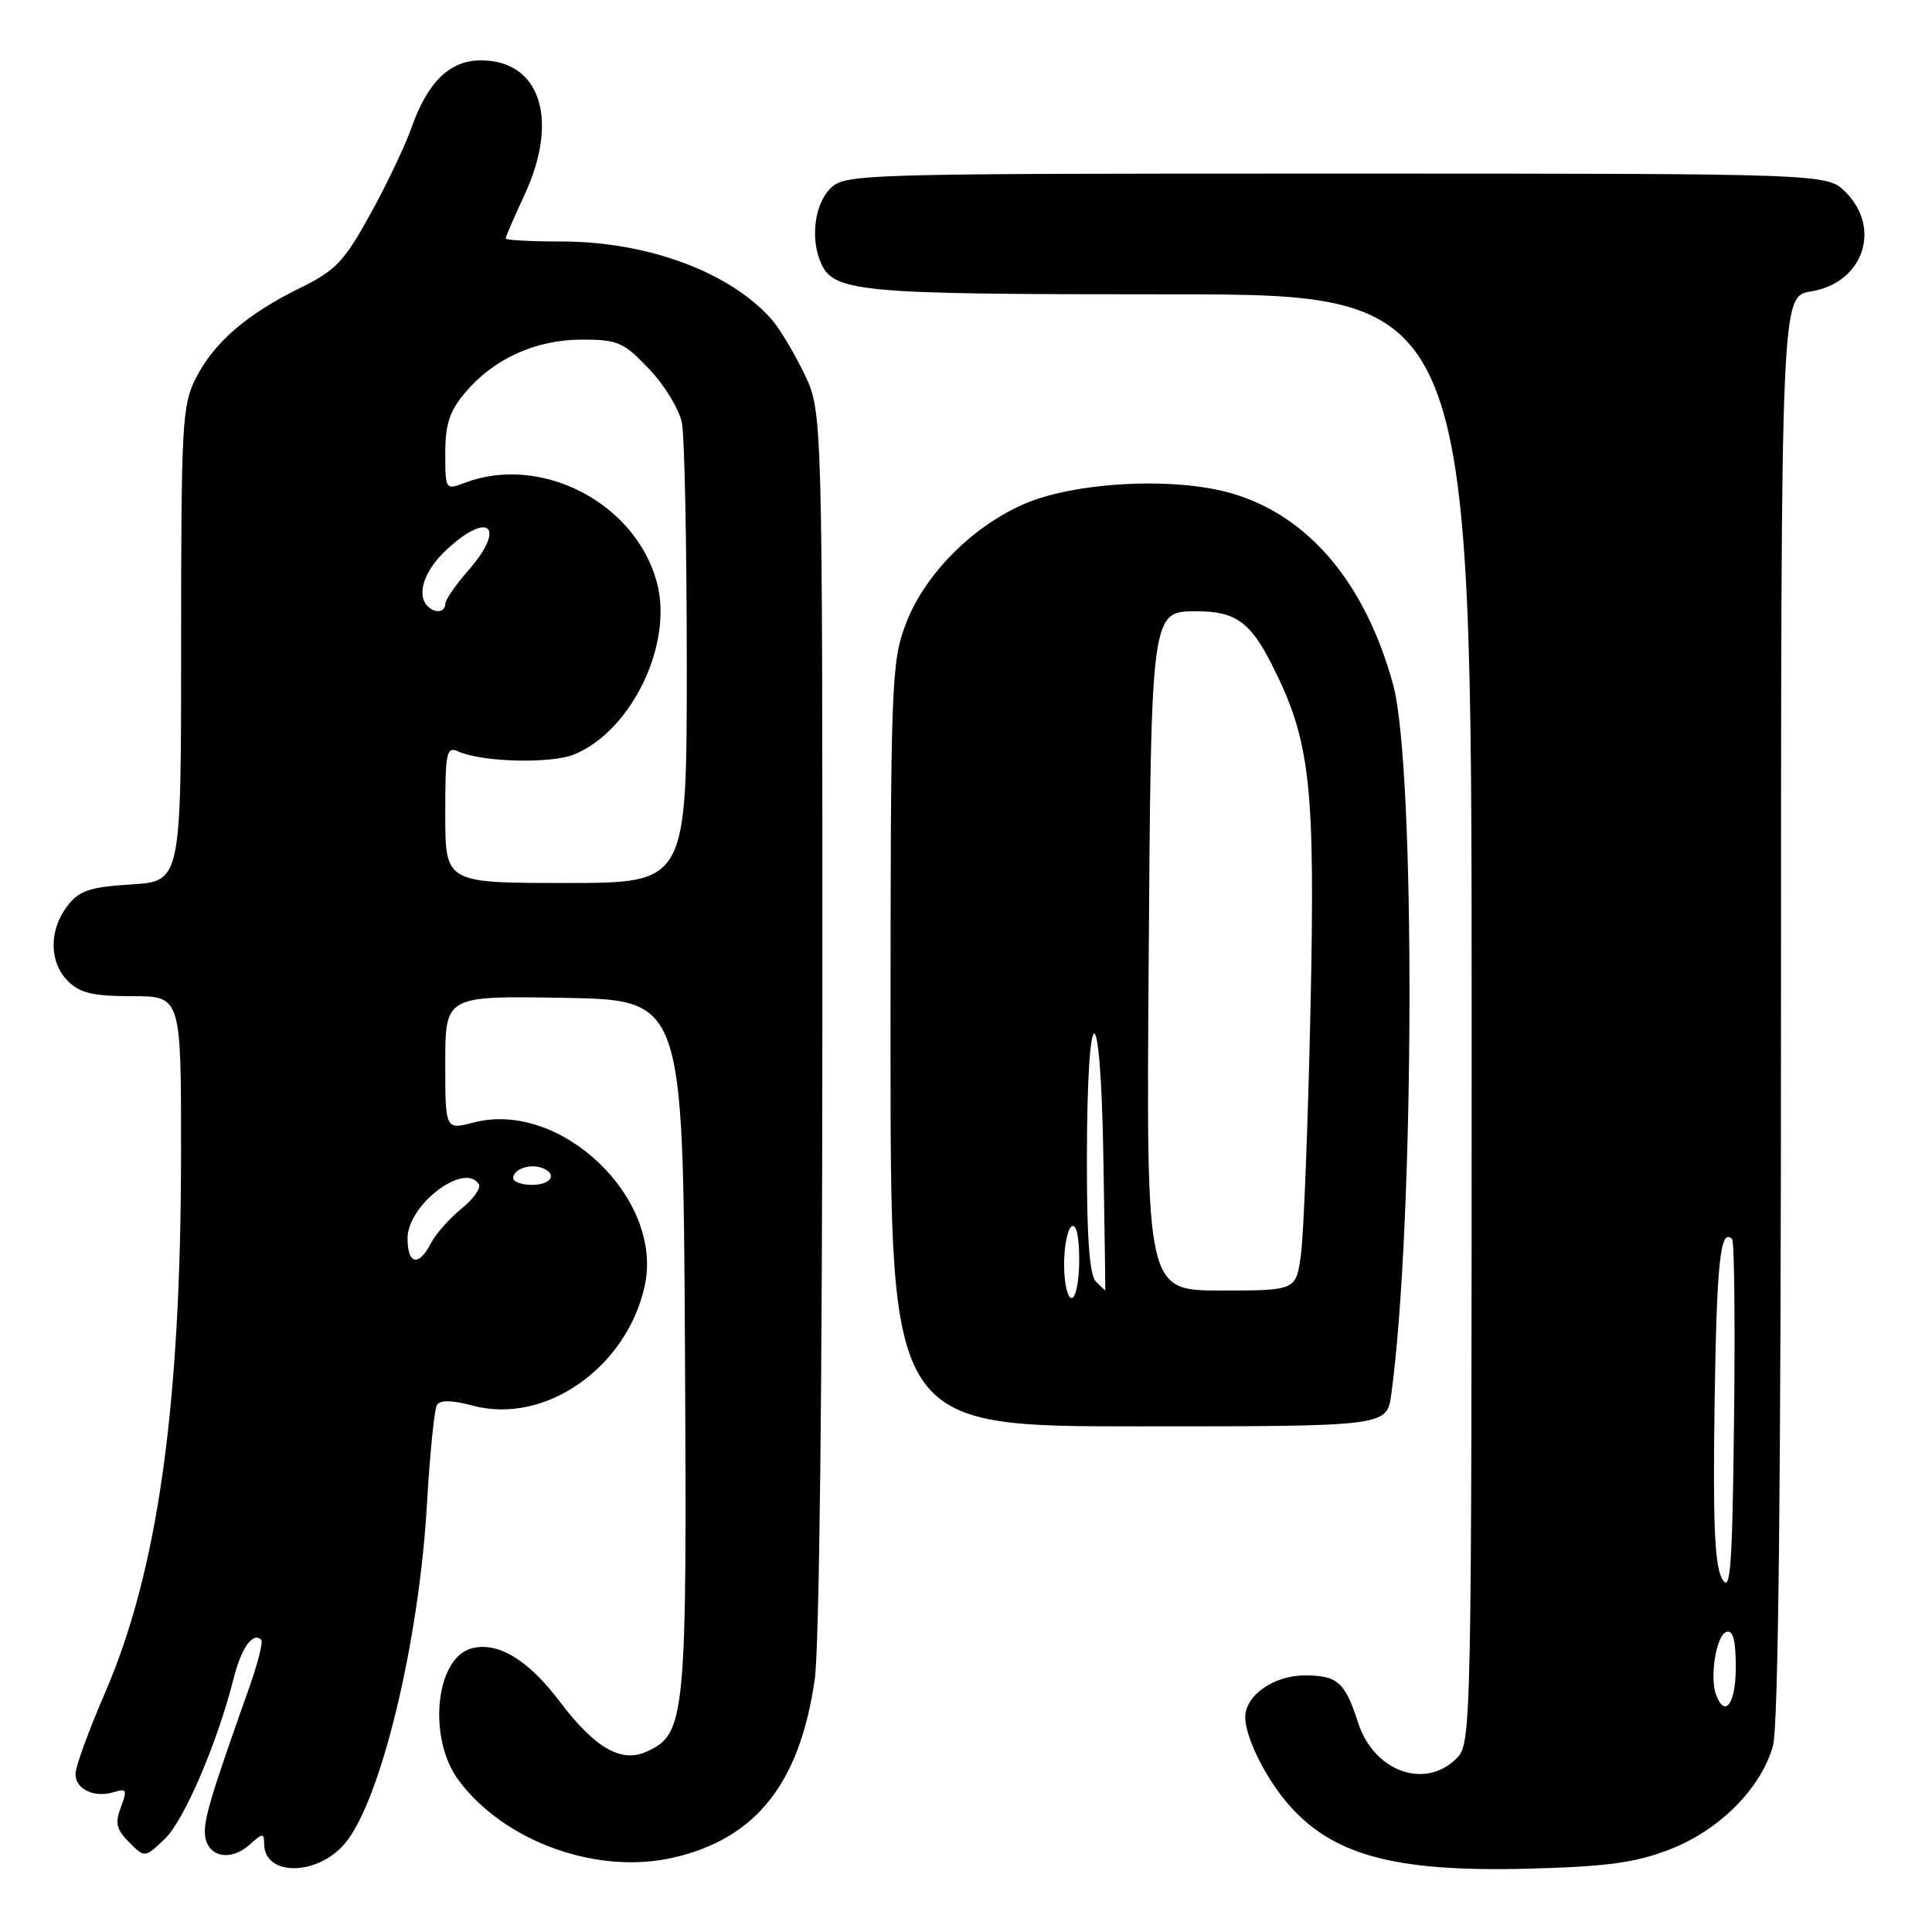 <?xml version="1.0" encoding="UTF-8" standalone="no"?>
<!DOCTYPE svg PUBLIC "-//W3C//DTD SVG 1.1//EN" "http://www.w3.org/Graphics/SVG/1.1/DTD/svg11.dtd" >
<svg xmlns="http://www.w3.org/2000/svg" xmlns:xlink="http://www.w3.org/1999/xlink" version="1.1" viewBox="0 0 256 256">
 <g >
 <path fill="currentColor"
d=" M 45.75 244.21 C 50.48 238.50 55.52 217.60 56.57 199.34 C 56.96 192.65 57.55 186.72 57.90 186.16 C 58.32 185.49 59.89 185.52 62.68 186.26 C 72.23 188.81 83.10 181.20 85.44 170.33 C 87.93 158.76 74.24 145.72 62.75 148.74 C 59.00 149.72 59.00 149.72 59.00 140.84 C 59.00 131.95 59.00 131.95 74.75 132.22 C 90.50 132.50 90.50 132.50 90.76 178.26 C 91.04 227.86 90.86 229.74 85.68 232.10 C 82.31 233.64 78.82 231.62 74.15 225.44 C 70.00 219.95 66.02 217.53 62.55 218.40 C 57.69 219.62 56.61 230.32 60.78 235.91 C 66.84 244.05 79.14 248.47 89.24 246.14 C 100.19 243.61 105.99 236.29 107.96 222.50 C 108.56 218.30 108.96 183.25 108.97 135.00 C 108.98 54.50 108.98 54.50 106.56 49.50 C 105.22 46.75 103.32 43.56 102.32 42.41 C 96.82 36.09 85.86 32.00 74.41 32.00 C 70.33 32.00 67.00 31.82 67.00 31.60 C 67.00 31.38 68.12 28.79 69.49 25.85 C 74.14 15.85 71.60 8.00 63.72 8.00 C 59.60 8.00 56.67 10.84 54.53 16.91 C 53.69 19.30 51.23 24.47 49.06 28.39 C 45.61 34.65 44.47 35.85 39.78 38.15 C 32.74 41.60 28.35 45.38 25.96 50.09 C 24.14 53.65 24.00 56.13 24.00 85.34 C 24.00 116.77 24.00 116.77 17.40 117.19 C 11.86 117.54 10.51 118.00 8.92 120.05 C 6.47 123.25 6.50 127.50 9.00 130.00 C 10.59 131.59 12.33 132.00 17.50 132.00 C 24.00 132.00 24.00 132.00 23.99 152.75 C 23.97 186.41 20.90 208.22 13.88 224.39 C 11.75 229.32 10.00 234.12 10.00 235.07 C 10.00 237.11 12.53 238.28 15.14 237.45 C 16.78 236.94 16.88 237.17 16.02 239.45 C 15.22 241.56 15.42 242.42 17.11 244.11 C 19.19 246.19 19.19 246.19 21.85 243.65 C 24.41 241.19 28.81 230.93 30.99 222.29 C 31.99 218.32 33.53 216.20 34.62 217.28 C 34.88 217.55 34.16 220.41 33.02 223.63 C 27.79 238.35 26.91 241.34 27.19 243.34 C 27.59 246.10 30.61 246.66 33.07 244.43 C 34.79 242.88 35.00 242.87 35.00 244.30 C 35.00 248.67 42.10 248.61 45.75 244.21 Z  M 221.17 245.09 C 227.80 242.55 233.35 236.99 234.93 231.32 C 235.64 228.75 235.99 196.65 235.99 133.38 C 236.00 39.26 236.00 39.26 239.95 38.62 C 246.85 37.52 249.38 30.29 244.55 25.45 C 242.09 23.00 242.09 23.00 177.05 23.00 C 113.33 23.00 111.96 23.04 110.00 25.00 C 108.03 26.97 107.40 31.28 108.62 34.46 C 110.27 38.75 112.86 39.00 154.95 39.00 C 195.00 39.00 195.00 39.00 195.00 135.00 C 195.00 229.67 194.97 231.03 193.00 233.00 C 188.81 237.19 182.03 234.72 179.95 228.25 C 178.21 222.87 177.23 222.00 172.88 222.00 C 168.79 222.00 165.00 224.66 165.00 227.53 C 165.00 230.09 167.54 235.31 170.47 238.79 C 176.39 245.81 184.64 248.08 202.50 247.61 C 212.86 247.34 216.65 246.83 221.17 245.09 Z  M 184.35 184.75 C 187.45 162.14 187.60 101.71 184.60 90.73 C 180.90 77.23 173.39 68.33 163.19 65.37 C 155.54 63.14 142.23 63.86 135.50 66.87 C 128.60 69.95 122.41 76.28 119.99 82.76 C 118.10 87.81 118.00 90.60 118.00 138.54 C 118.00 189.00 118.00 189.00 150.89 189.00 C 183.77 189.00 183.77 189.00 184.35 184.75 Z  M 54.00 164.09 C 54.00 159.64 61.58 153.89 63.45 156.92 C 63.76 157.43 62.72 158.89 61.13 160.17 C 59.55 161.45 57.73 163.51 57.09 164.75 C 55.48 167.88 54.00 167.56 54.00 164.09 Z  M 68.00 156.11 C 68.00 154.96 70.14 154.17 71.75 154.73 C 73.93 155.49 73.10 157.00 70.50 157.00 C 69.12 157.00 68.00 156.60 68.00 156.11 Z  M 59.00 107.89 C 59.00 99.59 59.15 98.86 60.75 99.58 C 63.89 101.00 73.05 101.22 76.10 99.96 C 83.72 96.80 89.24 85.31 87.04 77.17 C 84.21 66.62 71.67 60.13 61.57 63.98 C 59.03 64.94 59.00 64.90 59.00 60.05 C 59.00 56.22 59.57 54.47 61.63 52.03 C 65.41 47.53 70.99 45.00 77.11 45.00 C 81.85 45.00 82.64 45.34 86.01 48.89 C 88.04 51.02 90.00 54.23 90.35 56.01 C 90.71 57.79 91.00 72.24 91.00 88.13 C 91.00 117.00 91.00 117.00 75.00 117.00 C 59.00 117.00 59.00 117.00 59.00 107.89 Z  M 56.67 80.33 C 55.15 78.81 56.19 75.62 59.11 72.90 C 64.81 67.57 67.15 69.79 62.00 75.65 C 60.35 77.53 59.00 79.50 59.00 80.03 C 59.00 81.14 57.65 81.32 56.67 80.33 Z  M 227.40 224.60 C 226.51 222.27 227.41 216.68 228.75 216.24 C 229.64 215.95 230.00 217.30 230.00 220.92 C 230.00 225.72 228.59 227.71 227.40 224.60 Z  M 228.19 209.21 C 227.21 207.48 226.96 201.85 227.19 186.04 C 227.47 167.16 227.95 162.62 229.52 164.19 C 229.80 164.47 229.92 175.23 229.77 188.10 C 229.54 207.95 229.30 211.15 228.19 209.21 Z  M 141.00 167.56 C 141.00 165.12 141.45 162.84 142.00 162.50 C 142.62 162.12 143.00 163.82 143.00 166.94 C 143.00 169.72 142.55 172.00 142.00 172.00 C 141.45 172.00 141.00 170.00 141.00 167.56 Z  M 145.20 169.80 C 144.37 168.97 144.00 163.94 144.02 153.55 C 144.04 131.59 145.84 131.35 146.20 153.27 C 146.37 163.02 146.48 171.00 146.45 171.00 C 146.42 171.00 145.86 170.46 145.20 169.80 Z  M 152.20 128.25 C 152.53 80.75 152.50 81.00 158.60 81.00 C 163.67 81.00 165.67 82.42 168.51 88.03 C 173.66 98.19 174.29 103.87 173.64 134.00 C 173.31 149.12 172.74 163.64 172.38 166.25 C 171.73 171.00 171.73 171.00 161.81 171.00 C 151.90 171.00 151.90 171.00 152.20 128.25 Z "/>
</g>
</svg>